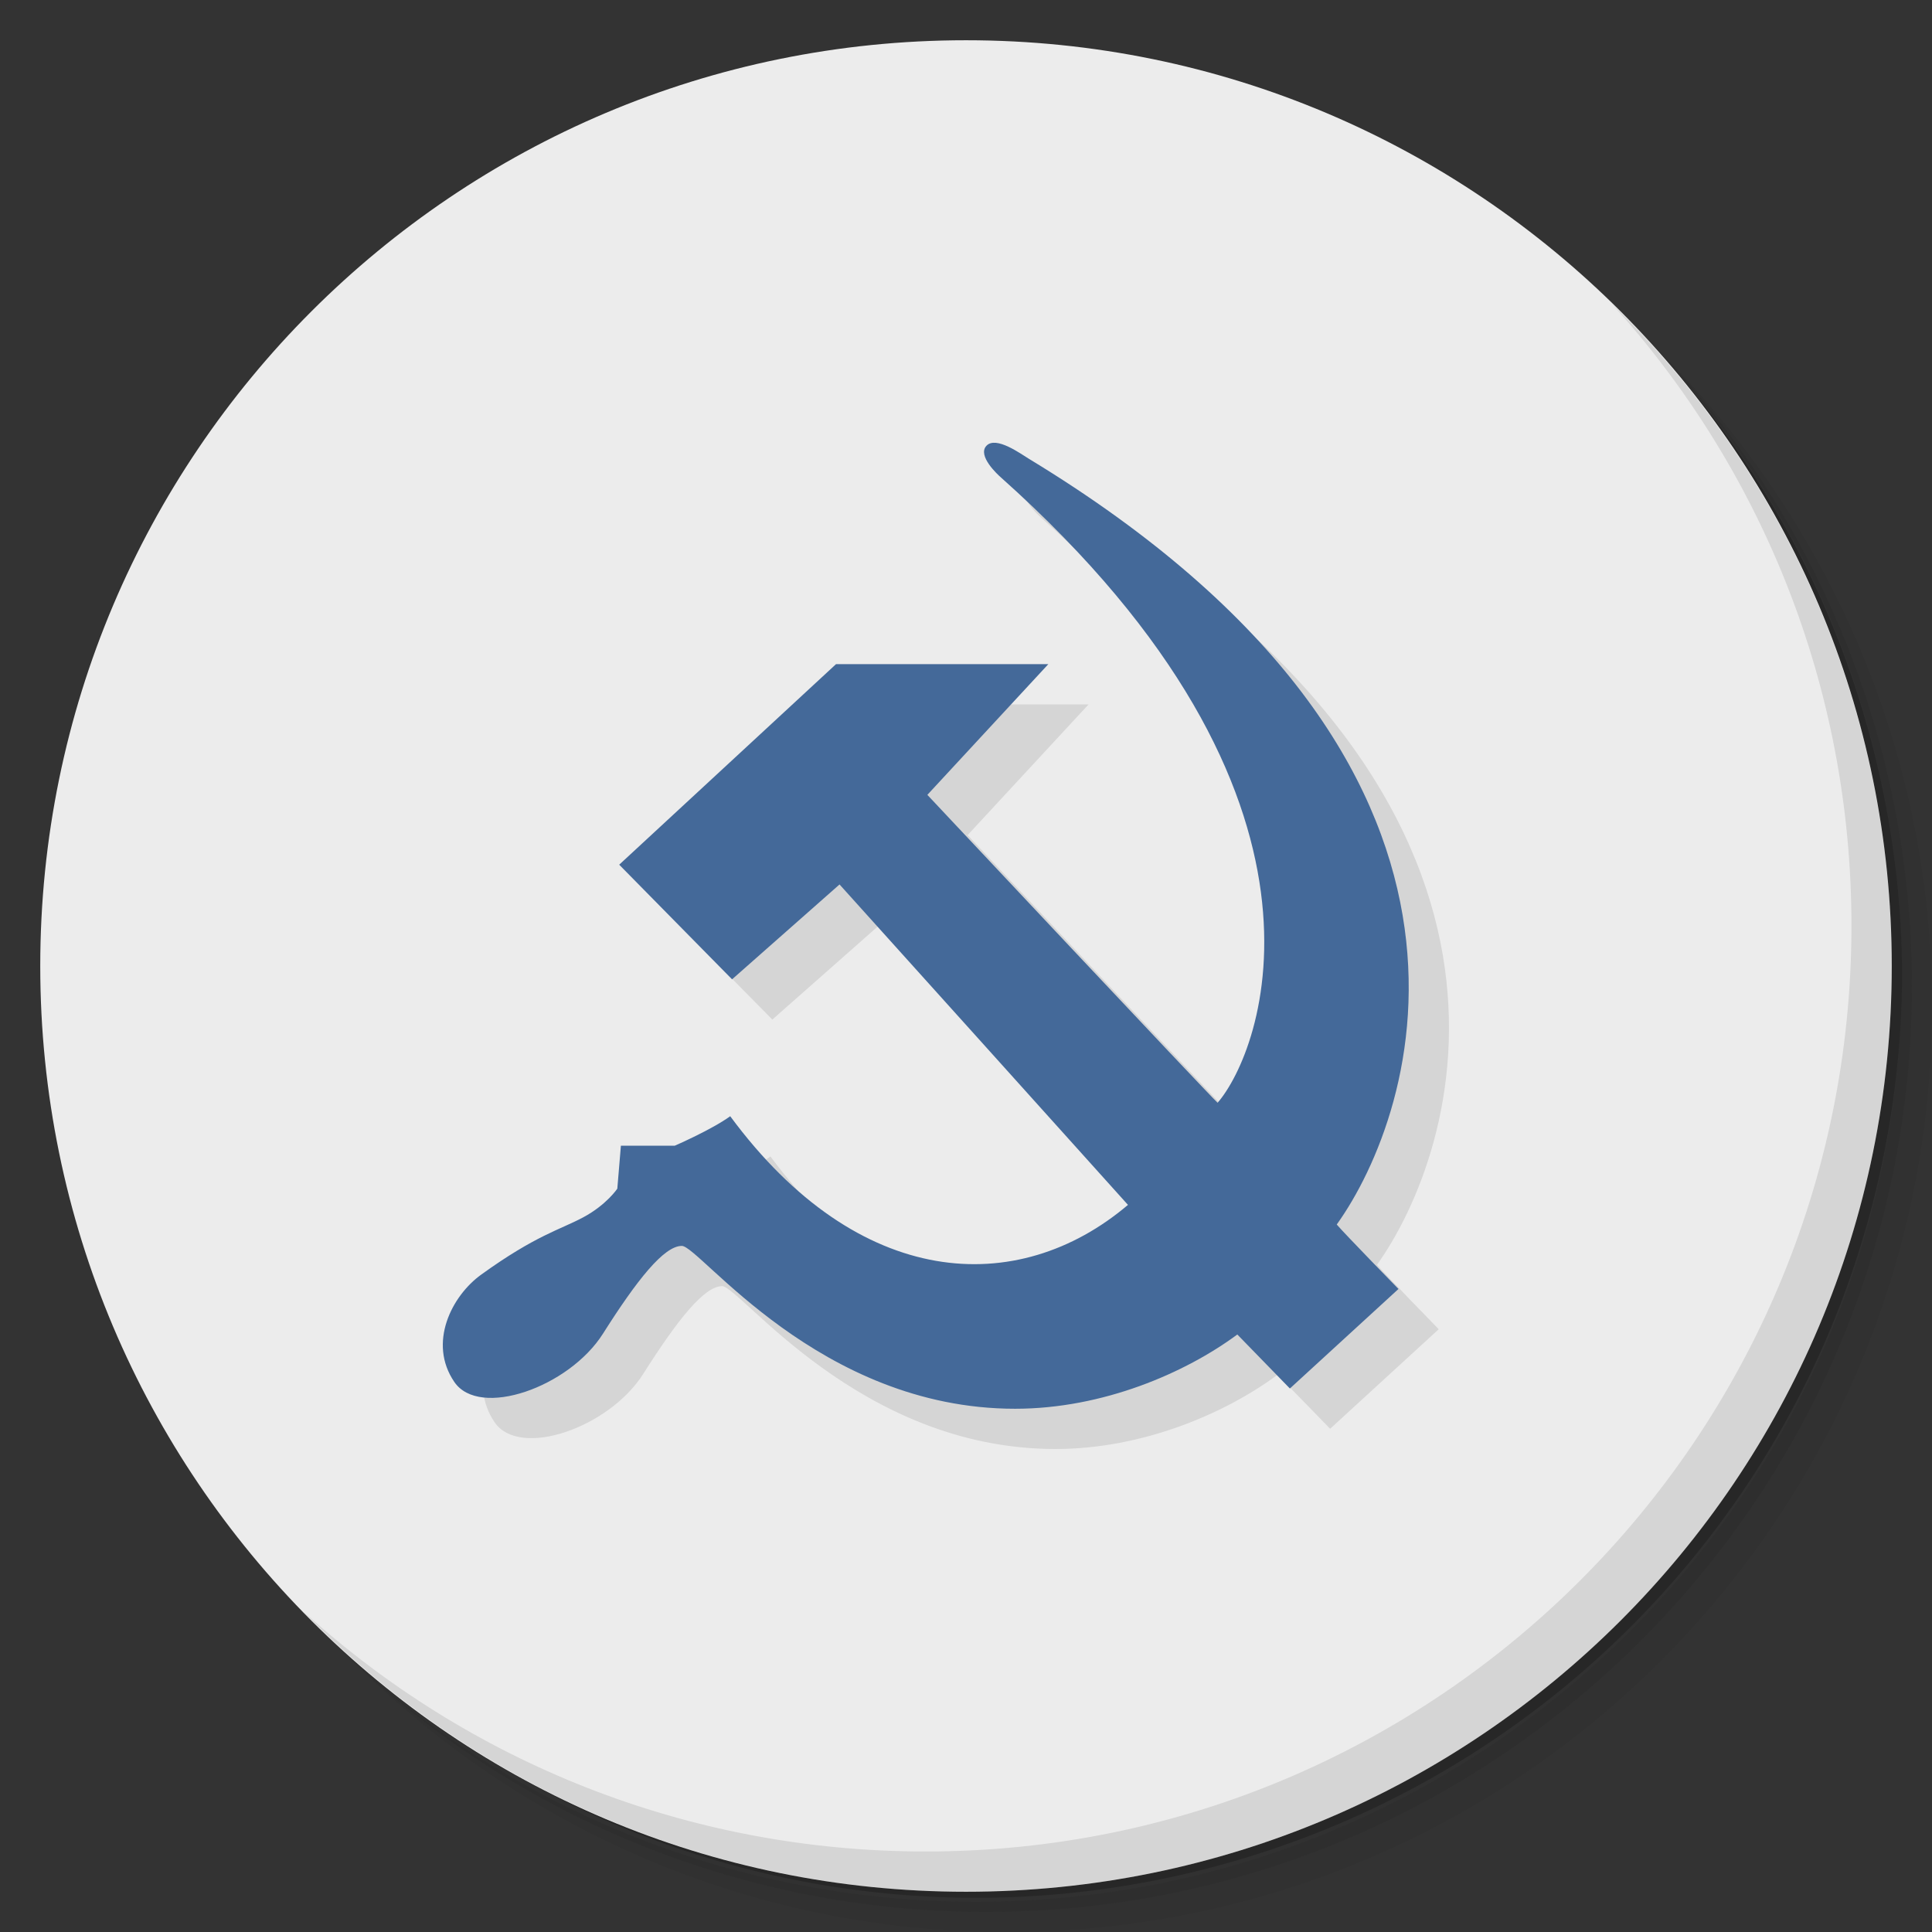 <?xml version="1.0" encoding="UTF-8" standalone="no"?>
<svg
   xmlns:dc="http://purl.org/dc/elements/1.1/"
   xmlns:cc="http://creativecommons.org/ns#"
   xmlns:rdf="http://www.w3.org/1999/02/22-rdf-syntax-ns#"
   xmlns:svg="http://www.w3.org/2000/svg"
   xmlns="http://www.w3.org/2000/svg"
   xmlns:sodipodi="http://sodipodi.sourceforge.net/DTD/sodipodi-0.dtd"
   xmlns:inkscape="http://www.inkscape.org/namespaces/inkscape"
   version="1.1"
   viewBox="0 0 48 48"
   id="svg25"
   sodipodi:docname="commonist.svg"
   inkscape:version="0.92.2 5c3e80d, 2017-08-06">
  <rect x="0" y="0" width="48" height="48" fill="#333333" stroke="none"/>
  <sodipodi:namedview
     pagecolor="#ffffff"
     bordercolor="#666666"
     borderopacity="1"
     objecttolerance="10"
     gridtolerance="10"
     guidetolerance="10"
     inkscape:pageopacity="0"
     inkscape:pageshadow="2"
     inkscape:window-width="785"
     inkscape:window-height="480"
     id="namedview27"
     showgrid="false"
     inkscape:zoom="4.9166667"
     inkscape:cx="2.6440678"
     inkscape:cy="24"
     inkscape:window-x="74"
     inkscape:window-y="27"
     inkscape:window-maximized="0"
     inkscape:current-layer="svg25" />
  <defs
     id="defs7">
    <linearGradient
       id="linearGradient836"
       y2="24"
       gradientUnits="userSpaceOnUse"
       x2="47"
       y1="24"
       x1="1">
      <stop
         style="stop-color:#911"
         offset="0"
         id="stop2" />
      <stop
         style="stop-color:#ab1313"
         offset="1"
         id="stop4" />
    </linearGradient>
  </defs>
  <path
     style="opacity:.05"
     d="m36.31 5c5.859 4.062 9.688 10.831 9.688 18.5 0 12.426-10.07 22.5-22.5 22.5-7.669 0-14.438-3.828-18.5-9.688 1.037 1.822 2.306 3.499 3.781 4.969 4.085 3.712 9.514 5.969 15.469 5.969 12.703 0 23-10.298 23-23 0-5.954-2.256-11.384-5.969-15.469-1.469-1.475-3.147-2.744-4.969-3.781zm4.969 3.781c3.854 4.113 6.219 9.637 6.219 15.719 0 12.703-10.297 23-23 23-6.081 0-11.606-2.364-15.719-6.219 4.16 4.144 9.883 6.719 16.219 6.719 12.703 0 23-10.298 23-23 0-6.335-2.575-12.06-6.719-16.219z"
     id="path9" />
  <path
     style="opacity:.1"
     d="m41.28 8.781c3.712 4.085 5.969 9.514 5.969 15.469 0 12.703-10.297 23-23 23-5.954 0-11.384-2.256-15.469-5.969 4.113 3.854 9.637 6.219 15.719 6.219 12.703 0 23-10.298 23-23 0-6.081-2.364-11.606-6.219-15.719z"
     id="path11" />
  <path
     style="opacity:.2"
     d="m31.25 2.375c8.615 3.154 14.75 11.417 14.75 21.13 0 12.426-10.07 22.5-22.5 22.5-9.708 0-17.971-6.135-21.12-14.75a23 23 0 0 0 44.875 -7 23 23 0 0 0 -16 -21.875z"
     id="path13" />
  <g
     style="fill:#ececec"
     transform="matrix(0,-1,1,0,0,48)"
     id="g17">
    <path
       style="fill:#ececec"
       d="m24 1c12.703 0 23 10.297 23 23s-10.297 23-23 23-23-10.297-23-23 10.297-23 23-23z"
       id="path15" />
  </g>
  <path
     style="opacity:.1"
     d="m40.03 7.531c3.712 4.084 5.969 9.514 5.969 15.469 0 12.703-10.297 23-23 23-5.954 0-11.384-2.256-15.469-5.969 4.178 4.291 10.01 6.969 16.469 6.969 12.703 0 23-10.298 23-23 0-6.462-2.677-12.291-6.969-16.469z"
     id="path19" />
  <path
     style="opacity:.1"
     d="m33.047 35.497 2.698-2.473s-1.321-1.353-1.534-1.601c1.979-2.764 4.936-11.39-7.654-19.028-0.19-0.114-0.813-0.574-1.05-0.319-0.23 0.248 0.281 0.718 0.37 0.794 8.945 7.992 6.462 14.276 5.374 15.528-0.228-0.207-7.211-7.65-7.211-7.65l3.005-3.247h-5.275l-5.386 4.982 2.804 2.848 2.67-2.357s7.029 7.804 7.166 7.961c-2.739 2.322-6.692 2.119-9.882-2.203-0.463 0.336-1.379 0.733-1.379 0.733h-1.337l-0.089 1.067s-0.266 0.4-0.845 0.711c-0.58 0.311-1.179 0.445-2.536 1.424-0.732 0.526-1.331 1.697-0.668 2.668 0.623 0.913 2.848 0.134 3.693-1.201 0.845-1.335 1.514-2.18 1.959-2.18 0.445 0 3.404 4.046 8.28 4.046 2.182 0 4.23-0.89 5.521-1.845z"
     id="path21" />
  <path
     style="fill:#446999"
     d="m32.047 34.497 2.698-2.473s-1.321-1.353-1.534-1.601c1.979-2.764 4.936-11.39-7.654-19.028-0.19-0.114-0.813-0.574-1.05-0.319-0.23 0.248 0.281 0.718 0.37 0.794 8.945 7.992 6.462 14.276 5.374 15.528-0.228-0.207-7.211-7.65-7.211-7.65l3.005-3.247h-5.275l-5.386 4.982 2.804 2.848 2.67-2.357s7.029 7.804 7.166 7.961c-2.739 2.322-6.692 2.119-9.882-2.203-0.463 0.336-1.379 0.733-1.379 0.733h-1.337l-0.089 1.067s-0.266 0.4-0.845 0.711c-0.58 0.311-1.179 0.445-2.536 1.424-0.732 0.526-1.331 1.697-0.668 2.668 0.623 0.913 2.848 0.134 3.693-1.201 0.845-1.335 1.514-2.18 1.959-2.18 0.445 0 3.404 4.046 8.28 4.046 2.182 0 4.23-0.89 5.521-1.845z"
     id="path23" />
</svg>
